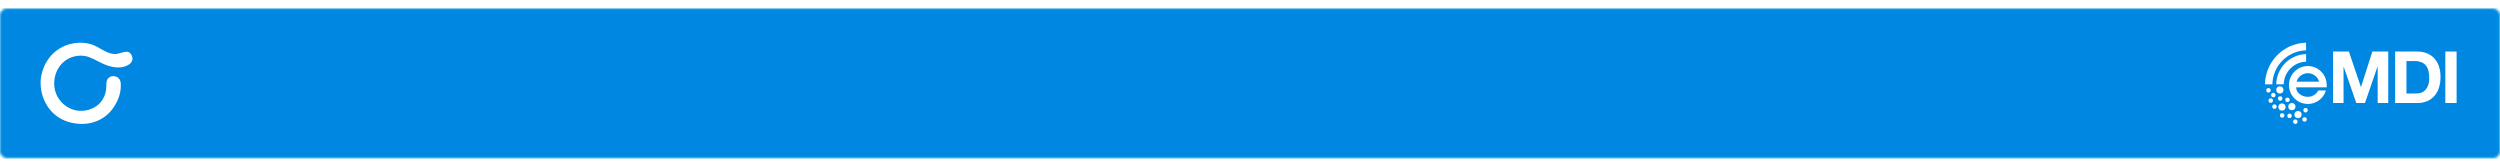 <?xml version="1.0" encoding="UTF-8" standalone="no"?>
<svg width="1170px" height="78px" viewBox="0 0 1170 78" version="1.1" xmlns="http://www.w3.org/2000/svg" xmlns:xlink="http://www.w3.org/1999/xlink">
    <!-- Generator: Sketch 41 (35326) - http://www.bohemiancoding.com/sketch -->
    <title>Header</title>
    <desc>Created with Sketch.</desc>
    <defs>
        <filter x="-50%" y="-50%" width="200%" height="200%" filterUnits="objectBoundingBox" id="filter-1">
            <feOffset dx="0" dy="2" in="SourceAlpha" result="shadowOffsetOuter1"></feOffset>
            <feGaussianBlur stdDeviation="2" in="shadowOffsetOuter1" result="shadowBlurOuter1"></feGaussianBlur>
            <feColorMatrix values="0 0 0 0 0   0 0 0 0 0   0 0 0 0 0  0 0 0 0.5 0" type="matrix" in="shadowBlurOuter1" result="shadowMatrixOuter1"></feColorMatrix>
            <feMerge>
                <feMergeNode in="shadowMatrixOuter1"></feMergeNode>
                <feMergeNode in="SourceGraphic"></feMergeNode>
            </feMerge>
        </filter>
        <rect id="path-2" x="0" y="0" width="1170" height="70" rx="3"></rect>
        <mask id="mask-3" maskContentUnits="userSpaceOnUse" maskUnits="objectBoundingBox" x="0" y="0" width="1170" height="70" fill="white">
            <use xlink:href="#path-2"></use>
        </mask>
    </defs>
    <g id="Page-1" stroke="none" stroke-width="1" fill="none" fill-rule="evenodd">
        <g id="Bootstrap">
            <g id="Header" filter="url(#filter-1)" transform="translate(0, 2)">
                <use id="Rectangle-279" stroke="#0092E2" mask="url(#mask-3)" stroke-width="2" fill="#0087E2" xlink:href="#path-2"></use>
                <path d="M42.476,16.665 C39.078,15.674 35.187,15.822 31.819,16.901 C24.396,19.267 19.656,26.024 19.03,33.609 C18.568,42.229 23.442,50.48 31.983,53.052 C40.166,55.522 48.736,53.171 53.372,45.94 C55.414,42.761 56.591,39.568 56.532,35.827 C56.517,34.866 56.487,33.934 55.891,33.062 C54.907,31.598 52.626,31.169 51.181,32.175 C49.824,33.106 49.75,34.6 49.765,36.049 C49.794,38.474 49.109,40.381 48.9,40.869 C47.499,44.166 45.144,46.207 41.716,47.301 C33.548,49.888 25.424,43.589 25.365,35.25 C25.305,28.242 30.06,22.416 37.259,22.061 C40.717,21.884 43.132,23.274 46.068,24.797 C49.258,26.453 52.537,27.754 56.174,27.547 C58.812,27.399 63.805,25.492 61.331,21.381 C59.736,18.705 55.801,21.618 53.208,21.293 C49.139,20.79 46.292,17.774 42.476,16.665 Z" id="Icons-/-icon_coherohealth" fill="#FFFFFF"></path>
                <g id="eMDI-LOGO" transform="translate(1060, 16)" fill="#FFFFFF">
                    <g id="Layer_1">
                        <polygon id="Shape" points="39.283 4.115 44.894 20.684 44.962 20.684 50.27 4.115 57.695 4.115 57.695 28.209 52.756 28.209 52.756 11.133 52.688 11.133 46.807 28.206 42.743 28.206 36.862 11.301 36.784 11.301 36.784 28.206 31.855 28.206 31.855 4.115"></polygon>
                        <path d="M71.27,4.115 C72.743,4.102 74.206,4.354 75.59,4.858 C76.896,5.337 78.081,6.101 79.057,7.097 C80.074,8.156 80.852,9.421 81.341,10.808 C81.921,12.489 82.199,14.26 82.162,16.039 C82.175,17.683 81.945,19.32 81.481,20.897 C81.069,22.307 80.373,23.617 79.435,24.745 C78.504,25.84 77.339,26.711 76.026,27.292 C74.519,27.939 72.892,28.256 71.253,28.219 L60.92,28.219 L60.92,4.115 L71.27,4.115 Z M70.902,23.755 C71.657,23.757 72.408,23.632 73.122,23.385 C73.848,23.132 74.504,22.71 75.037,22.153 C75.639,21.51 76.097,20.746 76.381,19.911 C76.743,18.823 76.914,17.681 76.885,16.535 C76.901,15.429 76.787,14.325 76.544,13.245 C76.34,12.334 75.945,11.478 75.385,10.732 C74.826,10.019 74.09,9.467 73.251,9.13 C72.206,8.73 71.093,8.541 69.975,8.572 L66.225,8.572 L66.225,23.759 L70.902,23.755 Z" id="Shape"></path>
                        <polygon id="Shape" points="89.686 4.115 89.686 28.209 84.409 28.209 84.409 4.115"></polygon>
                        <path d="M28.892,20.873 L28.892,19.784 C28.893,15.138 25.324,11.279 20.71,10.938 C16.096,10.598 12.002,13.892 11.327,18.488 C10.653,23.084 13.625,27.424 18.14,28.435 C22.656,29.447 27.183,26.786 28.517,22.338 L24.961,22.338 C24.013,24.166 22.132,25.314 20.08,25.316 C17.209,25.316 14.594,23.413 14.594,20.866 L28.892,20.873 Z M20.08,14.252 C22.519,14.255 24.667,15.867 25.36,18.216 L14.792,18.216 C15.486,15.865 17.637,14.252 20.08,14.252 Z" id="Shape"></path>
                        <path d="M19.244,0 L19.244,3.55 L18.764,3.584 C18.423,3.612 18.109,3.629 17.785,3.666 C17.461,3.704 17.069,3.759 16.711,3.821 C15.985,3.95 15.27,4.133 14.57,4.368 C13.88,4.598 13.206,4.875 12.552,5.197 C12.021,5.459 11.505,5.749 11.005,6.066 C10.187,6.591 9.416,7.185 8.7,7.843 C8.05,8.444 7.449,9.097 6.903,9.794 C6.497,10.3 6.129,10.836 5.802,11.397 C5.526,11.872 5.267,12.359 5.022,12.848 C4.747,13.413 4.511,13.996 4.316,14.594 C4.054,15.376 3.851,16.177 3.709,16.99 C3.58,17.759 3.504,18.536 3.481,19.315 L3.481,19.462 L0,19.462 C0.03,16.658 0.67,13.895 1.875,11.366 C3.674,7.516 6.664,4.352 10.398,2.345 C13.115,0.859 16.15,0.054 19.244,9.72995458e-15 L19.244,0 Z" id="Shape"></path>
                        <path d="M8.792,19.448 L5.294,19.476 C5.308,17.749 5.643,16.04 6.283,14.437 C7.344,11.723 9.207,9.401 11.622,7.781 C13.877,6.239 16.53,5.388 19.258,5.334 L19.258,8.863 C13.518,9.028 8.915,13.683 8.792,19.448 L8.792,19.448 Z" id="Shape"></path>
                        <ellipse id="Oval" cx="6.978" cy="22.085" rx="1.681" ry="1.688"></ellipse>
                        <ellipse id="Oval" cx="12.59" cy="29.89" rx="1.681" ry="1.688"></ellipse>
                        <ellipse id="Oval" cx="15.477" cy="33.635" rx="1.681" ry="1.688"></ellipse>
                        <ellipse id="Oval" cx="7.97" cy="30.085" rx="1.681" ry="1.688"></ellipse>
                        <ellipse id="Oval" cx="11.506" cy="34.21" rx="1.043" ry="1.048"></ellipse>
                        <ellipse id="Oval" cx="14.213" cy="36.949" rx="1.043" ry="1.048"></ellipse>
                        <ellipse id="Oval" cx="8.052" cy="34.019" rx="1.043" ry="1.048"></ellipse>
                        <ellipse id="Oval" cx="19.006" cy="31.585" rx="1.043" ry="1.048"></ellipse>
                        <ellipse id="Oval" cx="18.539" cy="35.891" rx="1.043" ry="1.048"></ellipse>
                        <ellipse id="Oval" cx="10.551" cy="26.723" rx="1.043" ry="1.048"></ellipse>
                        <ellipse id="Oval" cx="4.442" cy="29.89" rx="1.043" ry="1.048"></ellipse>
                        <ellipse id="Oval" cx="3.91" cy="24.495" rx="1.043" ry="1.048"></ellipse>
                        <ellipse id="Oval" cx="1.64" cy="22.269" rx="1.043" ry="1.048"></ellipse>
                        <ellipse id="Oval" cx="2.71" cy="27.069" rx="1.043" ry="1.048"></ellipse>
                        <ellipse id="Oval" cx="7.128" cy="26.086" rx="1.043" ry="1.048"></ellipse>
                    </g>
                </g>
            </g>
        </g>
    </g>
</svg>